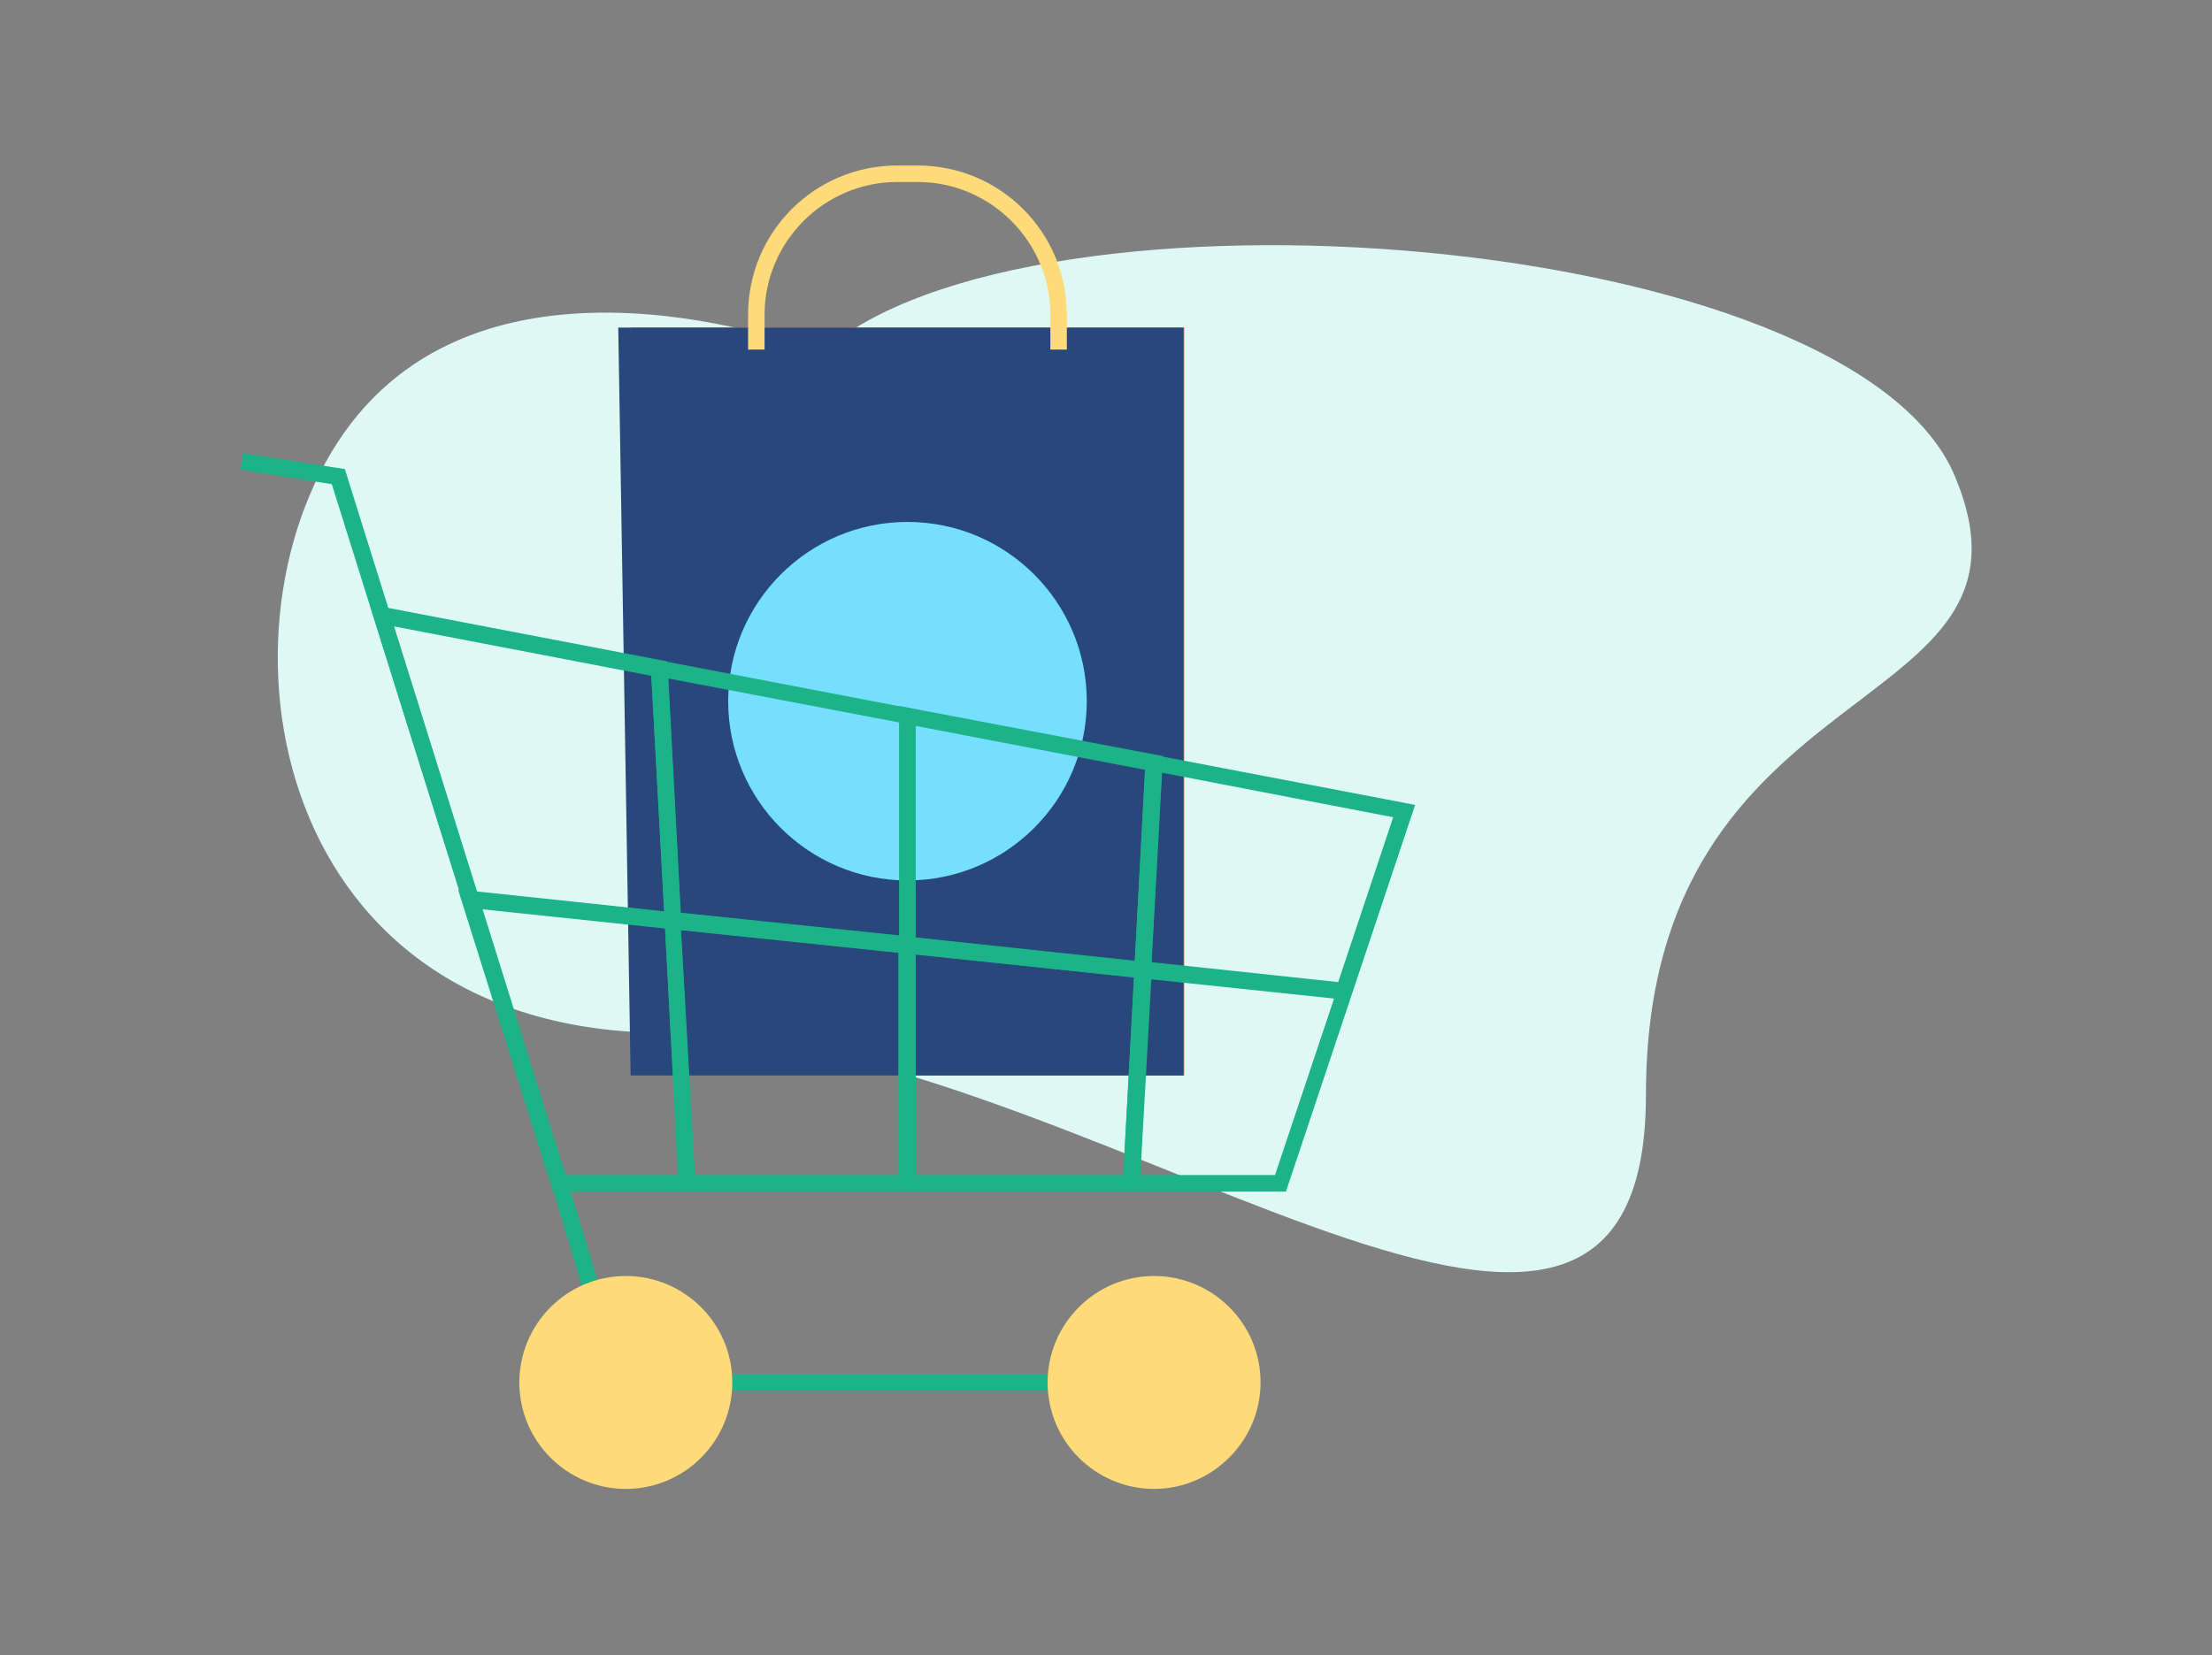 <?xml version="1.0" encoding="utf-8"?>
<!-- Generator: Adobe Illustrator 22.0.1, SVG Export Plug-In . SVG Version: 6.00 Build 0)  -->
<svg version="1.1" id="Layer_1" xmlns="http://www.w3.org/2000/svg" xmlns:xlink="http://www.w3.org/1999/xlink" x="0px" y="0px"
	 viewBox="0 0 322 241" style="enable-background:new 0 0 322 241;" xml:space="preserve">
<rect x="0" y="0" width="322" height="241" fill="#808080" stroke="none"/>
<style type="text/css">
	.st0{fill:#DEF9F4;}
	.st1{fill:#1CB388;}
	.st2{fill:#FFDA78;}
	.st3{fill:#FFD757;}
	.st4{fill:#FF734F;}
	.st5{fill:#28487C;}
	.st6{fill:#76DEFF;}
</style>
<g id="new-customers-icon">
	<path class="st0" d="M119.6,51.4c0,0-45-18-67.5,9s-15,90,45,90s142.5,72,142.5,9s60-54,45-90S149.6,24.4,119.6,51.4z"/>
	<g>
		<polygon class="st1" points="168,202.5 89.3,202.5 80.3,172.6 48.3,70.5 35,68.4 35.4,66 50.2,68.3 82.6,171.9 91.1,200.1 
			168,200.1 		"/>
	</g>
	<g>
		<path class="st2" d="M91.1,188.2c-7.2,0-13.1,5.9-13.1,13.1c0,7.2,5.9,13.1,13.1,13.1c7.2,0,13.1-5.9,13.1-13.1
			C104.2,194.1,98.3,188.2,91.1,188.2z"/>
		<path class="st2" d="M168,185.8c-8.6,0-15.5,7-15.5,15.5c0,8.6,7,15.5,15.5,15.5s15.5-7,15.5-15.5
			C183.5,192.7,176.5,185.8,168,185.8z"/>
		<path class="st2" d="M91.1,185.8c-8.6,0-15.5,7-15.5,15.5c0,8.6,7,15.5,15.5,15.5c8.6,0,15.5-7,15.5-15.5
			C106.6,192.7,99.6,185.8,91.1,185.8z"/>
	</g>
	<g>
		<path class="st3" d="M132.1,78.4c-13.1,0-23.7,10.6-23.7,23.7c0,13.1,10.6,23.7,23.7,23.7c13.1,0,23.7-10.6,23.7-23.7
			C155.8,89.1,145.1,78.4,132.1,78.4z"/>
		<path class="st4" d="M155.3,58.5h-2.4V47.7h-41.6v10.8h-2.4V47.7h-17v108.9h80.5V47.7h-17V58.5z M132.1,128.2
			c-14.4,0-26.1-11.7-26.1-26.1c0-14.4,11.7-26.1,26.1-26.1s26.1,11.7,26.1,26.1C158.2,116.5,146.5,128.2,132.1,128.2z"/>
		<path class="st5" d="M172.4,156.6H91.8L90,47.7h17h48.3h17V156.6z"/>
		<path class="st6" d="M132.1,76c-14.4,0-26.1,11.7-26.1,26.1c0,14.4,11.7,26.1,26.1,26.1s26.1-11.7,26.1-26.1
			C158.2,87.7,146.5,76,132.1,76z"/>
		<path class="st2" d="M111.3,50.9v-5.1c0-10.6,8.7-19.3,19.3-19.3h3c10.6,0,19.3,8.7,19.3,19.3v5.1h2.4v-5.1
			c0-12-9.7-21.7-21.7-21.7h-3c-12,0-21.7,9.7-21.7,21.7v5.1H111.3z"/>
	</g>
	<g>
		<g>
			<path class="st1" d="M133.3,139l-36.5-3.8l-2.1-39.3l38.6,7.4V139z M99.1,132.9l31.8,3.3v-31l-33.6-6.4L99.1,132.9z"/>
		</g>
		<g>
			<path class="st1" d="M99.2,135.4L67.6,132L53.8,88l43.3,8.3L99.2,135.4z M69.4,129.8l27.3,2.9l-1.9-34.3l-37.5-7.2L69.4,129.8z"
				/>
		</g>
		<g>
			<path class="st1" d="M167.5,142.6l-36.6-3.9v-35.9l38.4,7.3L167.5,142.6z M133.3,136.5l31.9,3.4l1.5-27.8l-33.4-6.4V136.5z"/>
		</g>
		<g>
			<path class="st1" d="M187.2,173.5h-23.8l3.4-63.8l39.2,7.5L187.2,173.5z M166,171.1h19.6l8.6-25.7l-26.6-2.8L166,171.1z
				 M167.6,140.1l27.2,2.9l8-24l-33.7-6.5L167.6,140.1z"/>
		</g>
		<g>
			<path class="st1" d="M165.8,173.5h-35v-37.2l36.7,3.9L165.8,173.5z M133.3,171.1h30.2l1.6-28.8l-31.8-3.3V171.1z"/>
		</g>
		<g>
			<path class="st1" d="M101.3,173.5H80.5l-13.8-43.9l32.3,3.4L101.3,173.5z M82.3,171.1h16.4l-1.9-35.9l-26.6-2.8L82.3,171.1z"/>
		</g>
		<g>
			<path class="st1" d="M133.3,173.5H98.9l-2.2-40.8l36.6,3.9V173.5z M101.1,171.1h29.7v-32.4l-31.7-3.3L101.1,171.1z"/>
		</g>
	</g>
</g>
</svg>
